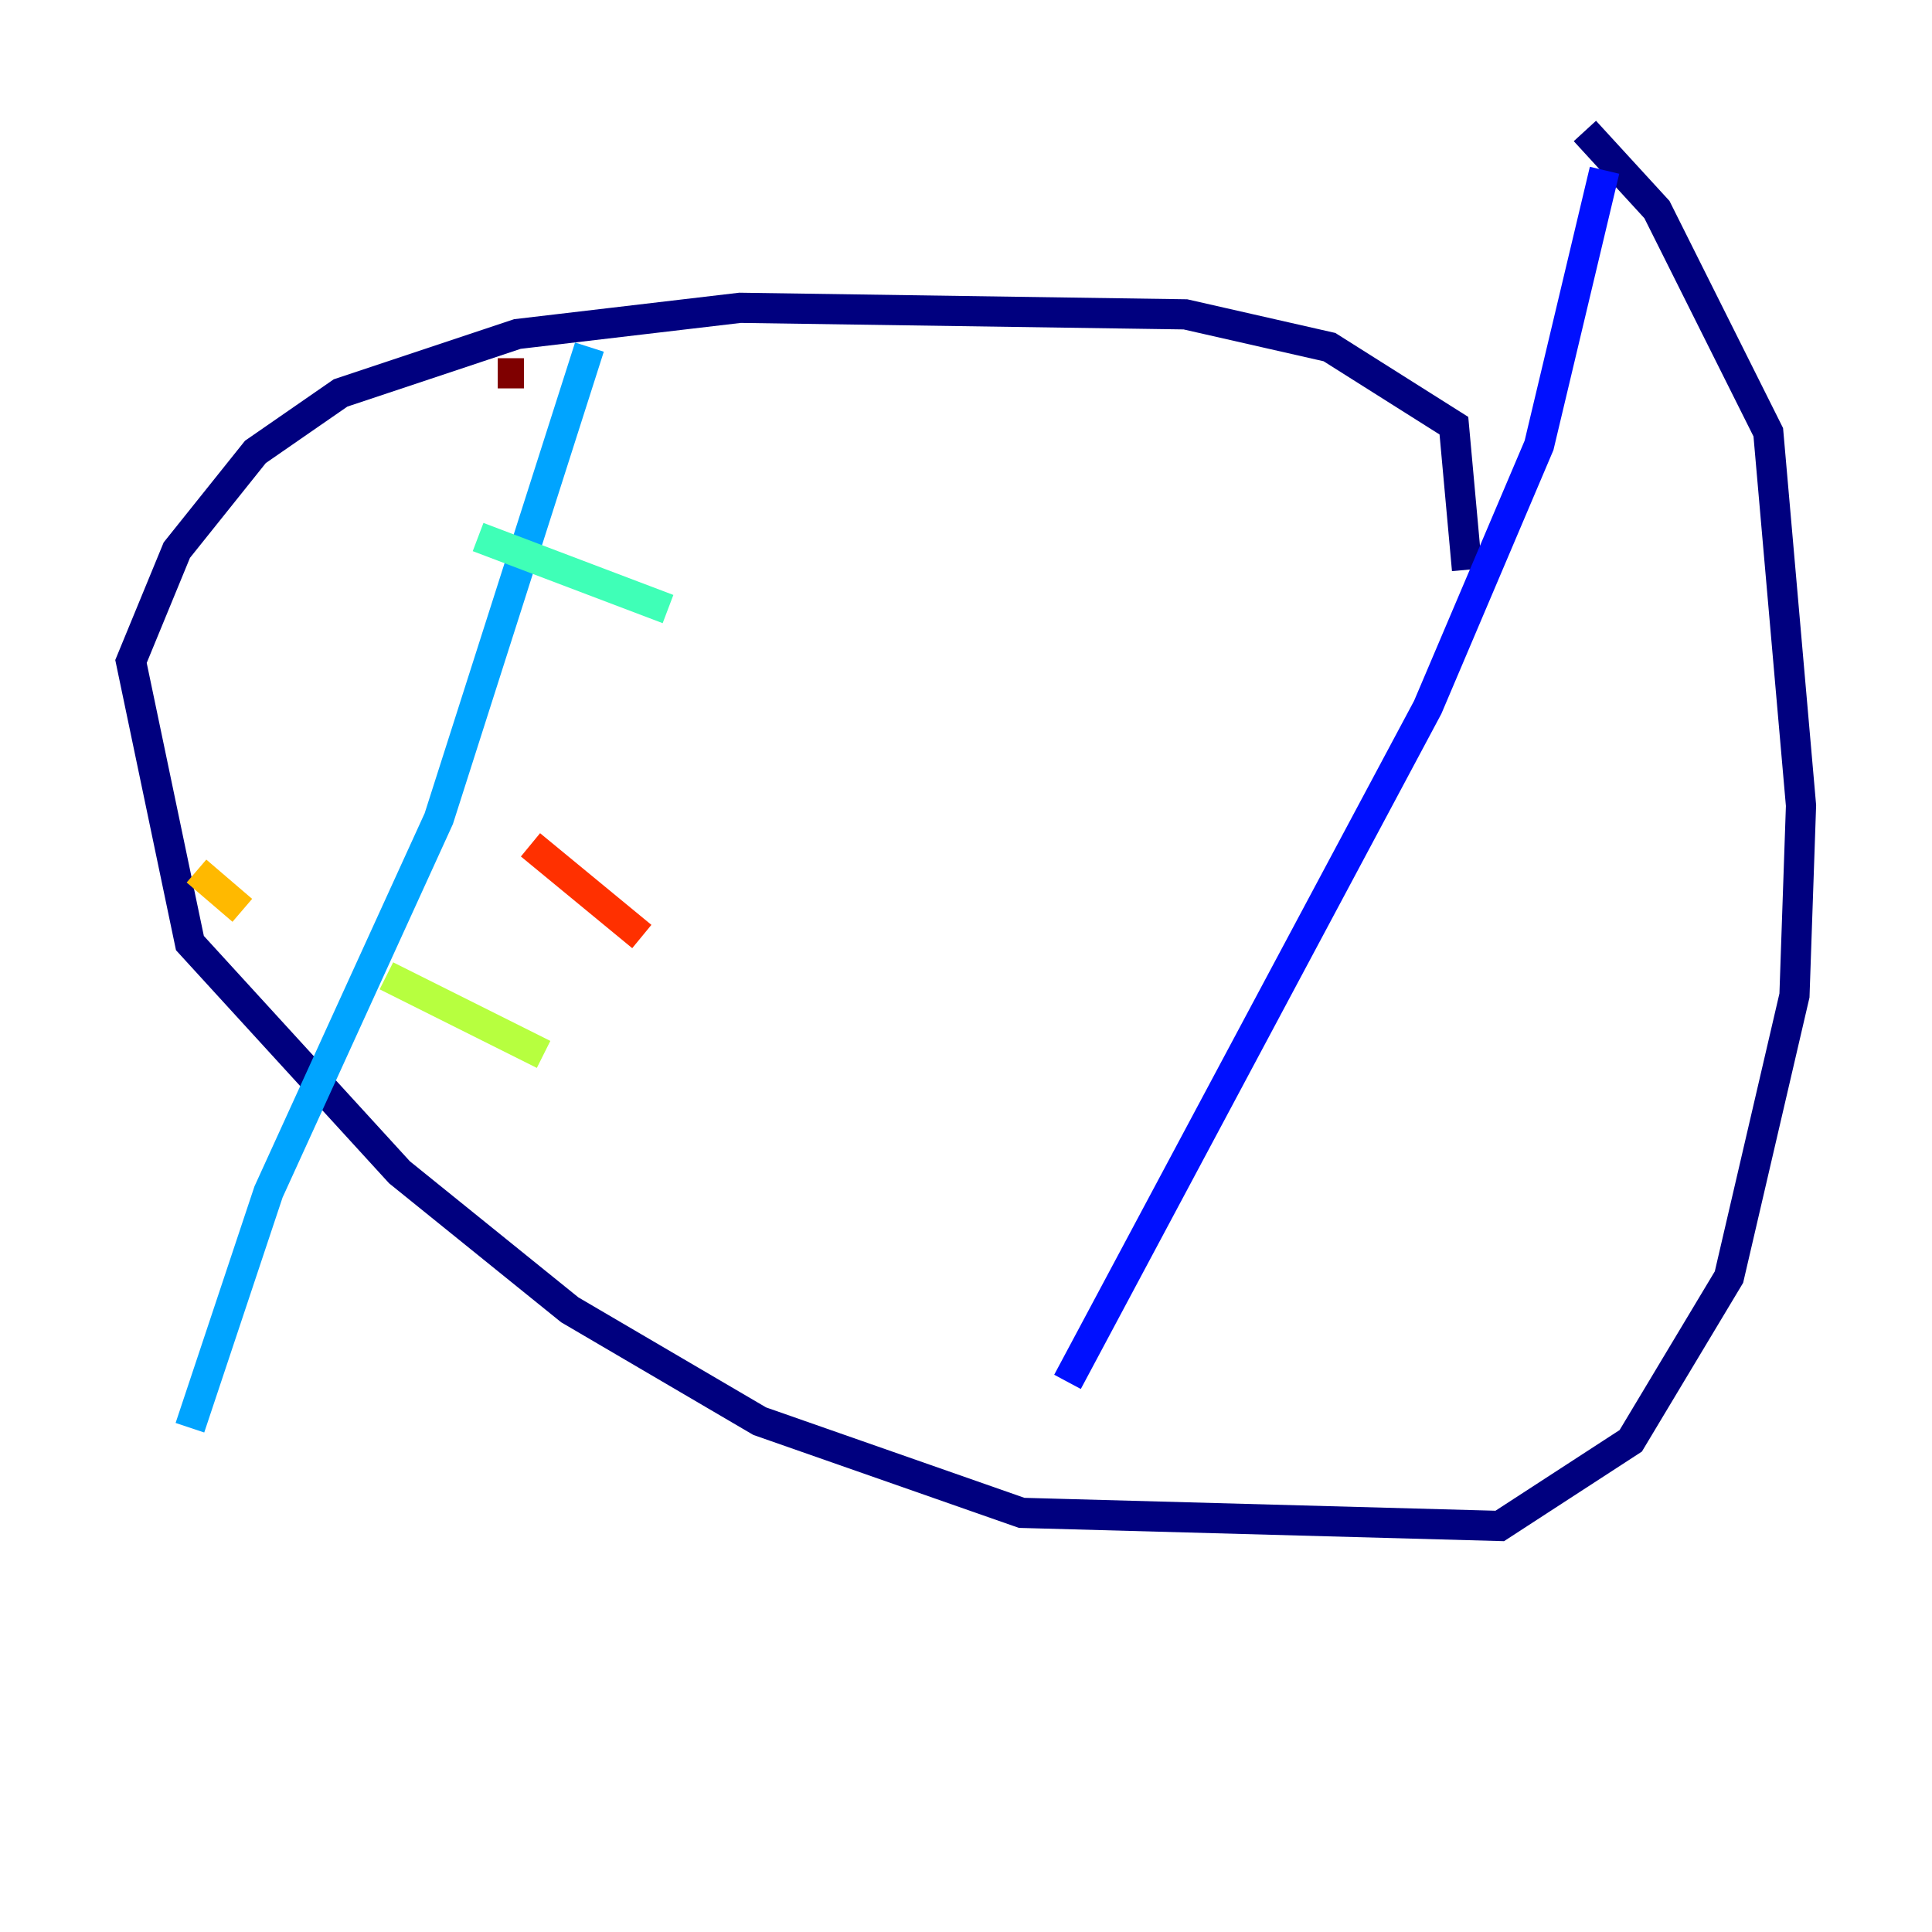 <?xml version="1.0" encoding="utf-8" ?>
<svg baseProfile="tiny" height="128" version="1.2" viewBox="0,0,128,128" width="128" xmlns="http://www.w3.org/2000/svg" xmlns:ev="http://www.w3.org/2001/xml-events" xmlns:xlink="http://www.w3.org/1999/xlink"><defs /><polyline fill="none" points="97.193,37.749 96.325,28.203 88.081,22.997 78.536,20.827 49.031,20.393 34.278,22.129 22.563,26.034 16.922,29.939 11.715,36.447 8.678,43.824 12.583,62.481 26.468,77.668 37.749,86.78 50.332,94.156 67.688,100.231 99.363,101.098 108.041,95.458 114.549,84.61 118.888,65.953 119.322,53.37 117.153,28.637 109.776,13.885 105.003,8.678" stroke="#00007f" stroke-width="2" /><polyline fill="none" points="106.305,11.281 101.966,29.505 94.59,46.861 70.725,91.552" stroke="#0010ff" stroke-width="2" /><polyline fill="none" points="39.051,22.997 29.071,54.237 17.79,78.969 12.583,94.59" stroke="#00a4ff" stroke-width="2" /><polyline fill="none" points="44.258,40.352 31.675,35.58" stroke="#3fffb7" stroke-width="2" /><polyline fill="none" points="36.014,69.858 25.6,64.651" stroke="#b7ff3f" stroke-width="2" /><polyline fill="none" points="16.054,60.312 13.017,57.709" stroke="#ffb900" stroke-width="2" /><polyline fill="none" points="42.522,62.047 35.146,55.973" stroke="#ff3000" stroke-width="2" /><polyline fill="none" points="34.712,24.732 32.976,24.732" stroke="#7f0000" stroke-width="2" /></svg>